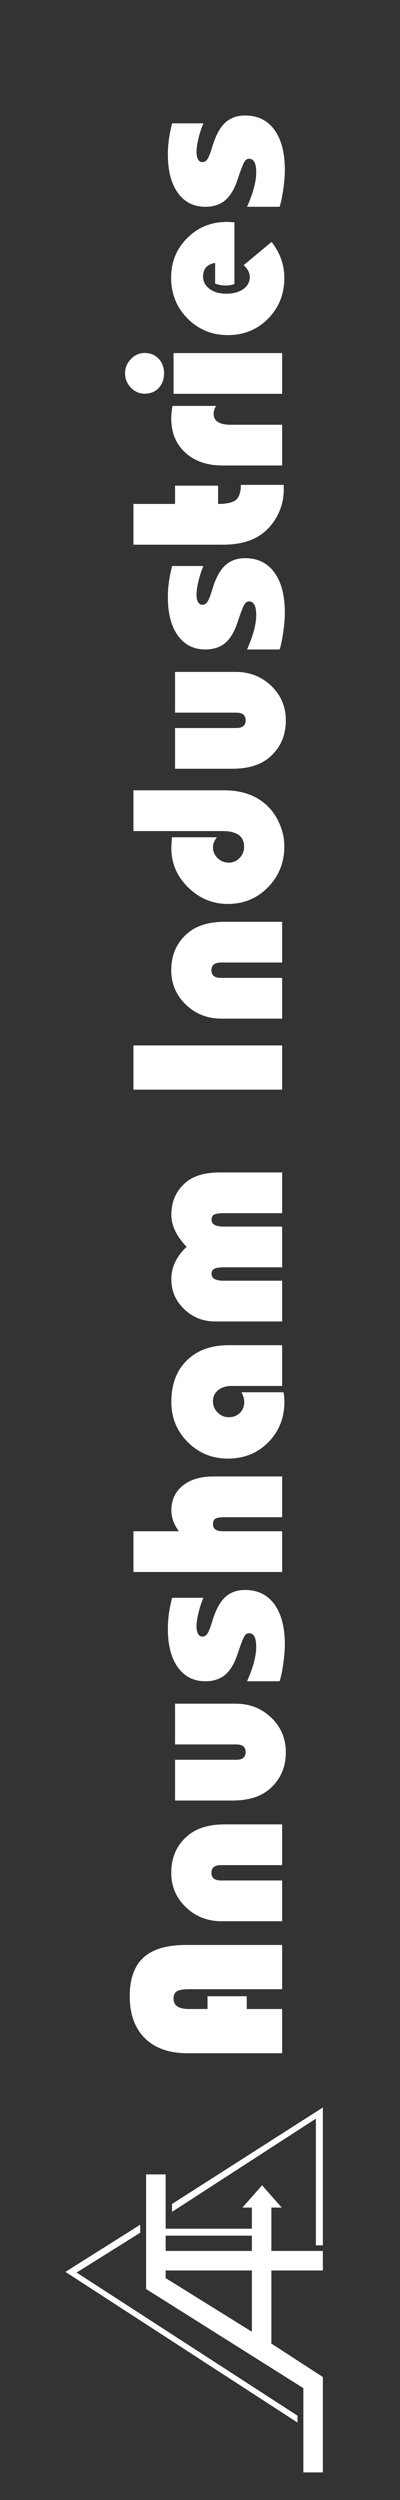 <svg width="24" height="150" viewBox="0 0 24 150" fill="none" xmlns="http://www.w3.org/2000/svg">
<rect x="0" y="0" width="24" height="150" fill="#333333" stroke="none"/>
<path d="M9.939 130.464H8.765V137.34L18.202 143.289V148.345H19.371V142.621L16.282 140.615V136.228H19.371V135.057H16.282V132.455H16.903L15.725 131.119L14.786 132.183L14.602 132.391L14.546 132.455H15.113V133.721H9.939V130.464ZM15.113 136.228V139.904L9.939 136.687V136.228H15.113ZM15.113 135.057H9.939V134.139C11.664 134.139 13.389 134.139 15.113 134.138V135.057Z" fill="white"/>
<path d="M8.411 133.485V133.965L4.596 136.353L17.85 144.94V145.353L3.928 136.313L8.411 133.485Z" fill="white"/>
<path d="M19.371 126.45V134.72H18.953V127.119L10.321 132.711V132.239L19.371 126.45Z" fill="white"/>
<path d="M12.451 119.776H14.804V120.541H16.928V123.195H11.255C10.157 123.195 9.305 122.896 8.7 122.299C8.09 121.698 7.785 120.855 7.785 119.77C7.785 118.724 8.061 117.951 8.615 117.45C9.164 116.949 10.013 116.698 11.164 116.698H16.928V119.352H11.34C10.992 119.352 10.75 119.393 10.615 119.476C10.479 119.559 10.412 119.707 10.412 119.92C10.412 120.334 10.721 120.541 11.34 120.541H12.451V119.776ZM16.928 109.463V111.907H13.248C12.874 111.907 12.686 112.062 12.686 112.371C12.686 112.676 12.874 112.829 13.248 112.829H16.928V115.273H13.294C12.445 115.273 11.73 114.992 11.15 114.43C10.567 113.868 10.275 113.18 10.275 112.365C10.275 111.432 10.612 110.685 11.288 110.123C11.815 109.683 12.549 109.463 13.49 109.463H16.928ZM10.504 108.032V105.587H14.183C14.553 105.587 14.739 105.433 14.739 105.123C14.739 104.818 14.553 104.666 14.183 104.666H10.504V102.221H14.137C14.983 102.221 15.697 102.502 16.281 103.064C16.861 103.627 17.15 104.315 17.15 105.13C17.15 106.058 16.813 106.805 16.137 107.372C15.61 107.812 14.878 108.032 13.941 108.032H10.504ZM14.706 95.398C15.464 95.398 16.052 95.688 16.471 96.267C16.884 96.842 17.091 97.646 17.091 98.679C17.091 98.98 17.061 99.352 17 99.797C16.939 100.237 16.865 100.596 16.778 100.875H14.824C15.19 100.051 15.373 99.363 15.373 98.81C15.373 98.265 15.231 97.993 14.948 97.993C14.83 97.993 14.734 98.056 14.66 98.182C14.582 98.309 14.453 98.64 14.275 99.176C14.087 99.768 13.839 100.2 13.53 100.47C13.22 100.74 12.817 100.875 12.32 100.875C11.628 100.875 11.081 100.601 10.68 100.051C10.275 99.498 10.072 98.723 10.072 97.725C10.072 97.141 10.157 96.522 10.327 95.869H12.203C12.085 96.143 11.987 96.444 11.909 96.771C11.83 97.097 11.791 97.372 11.791 97.594C11.791 97.777 11.822 97.923 11.883 98.032C11.944 98.141 12.028 98.195 12.137 98.195C12.264 98.195 12.366 98.136 12.445 98.019C12.523 97.901 12.617 97.666 12.726 97.313C12.926 96.629 13.183 96.139 13.497 95.843C13.81 95.546 14.214 95.398 14.706 95.398ZM8.007 91.875H10.732C10.432 91.461 10.281 91.047 10.281 90.633C10.281 90.006 10.508 89.509 10.961 89.143C11.414 88.773 12.026 88.588 12.797 88.588H16.928V91.032H13.484C13.205 91.032 13.018 91.063 12.922 91.124C12.826 91.18 12.778 91.294 12.778 91.463C12.778 91.738 12.98 91.875 13.386 91.875H16.928V94.32H8.007V91.875ZM14.484 83.536H17.013C17.048 83.736 17.065 83.919 17.065 84.085C17.065 85.065 16.743 85.882 16.098 86.536C15.453 87.189 14.645 87.516 13.673 87.516C12.728 87.516 11.926 87.187 11.268 86.529C10.61 85.867 10.281 85.063 10.281 84.117C10.281 83.063 10.591 82.233 11.209 81.627C11.824 81.017 12.665 80.712 13.732 80.712H16.928V83.157H13.909C13.564 83.157 13.29 83.242 13.085 83.412C12.88 83.577 12.778 83.801 12.778 84.085C12.778 84.342 12.872 84.564 13.059 84.751C13.246 84.939 13.469 85.032 13.726 85.032C13.996 85.032 14.218 84.947 14.392 84.778C14.566 84.608 14.654 84.392 14.654 84.13C14.654 83.917 14.597 83.719 14.484 83.536ZM16.928 70.347V72.791H13.412C13.142 72.791 12.954 72.819 12.85 72.876C12.745 72.933 12.693 73.035 12.693 73.183C12.693 73.457 12.935 73.595 13.418 73.595H16.928V76.039H13.412C13.142 76.039 12.954 76.07 12.85 76.131C12.745 76.187 12.693 76.29 12.693 76.438C12.693 76.708 12.935 76.843 13.418 76.843H16.928V79.287H12.915C12.183 79.287 11.562 79.041 11.053 78.549C10.538 78.056 10.281 77.46 10.281 76.758C10.281 76.035 10.586 75.386 11.196 74.81C10.586 74.17 10.281 73.529 10.281 72.889C10.281 72.074 10.578 71.421 11.17 70.928C11.632 70.54 12.305 70.347 13.19 70.347H16.928ZM8.007 62.726H16.928V65.379H8.007V62.726ZM16.928 55.308V57.752H13.248C12.874 57.752 12.686 57.907 12.686 58.216C12.686 58.521 12.874 58.674 13.248 58.674H16.928V61.118H13.294C12.445 61.118 11.73 60.837 11.15 60.275C10.567 59.713 10.275 59.024 10.275 58.21C10.275 57.277 10.612 56.53 11.288 55.968C11.815 55.528 12.549 55.308 13.49 55.308H16.928ZM8.007 49.864V47.419H13.438C14.436 47.419 15.248 47.681 15.876 48.203C16.238 48.504 16.525 48.888 16.739 49.354C16.952 49.816 17.059 50.291 17.059 50.779C17.059 51.75 16.732 52.569 16.078 53.236C15.425 53.903 14.623 54.236 13.673 54.236C12.754 54.236 11.959 53.905 11.288 53.242C10.617 52.58 10.281 51.796 10.281 50.89C10.281 50.746 10.294 50.528 10.32 50.236H13.013C12.856 50.436 12.778 50.637 12.778 50.837C12.778 51.09 12.872 51.308 13.059 51.491C13.242 51.669 13.464 51.759 13.726 51.759C13.978 51.759 14.196 51.665 14.379 51.478C14.558 51.291 14.647 51.066 14.647 50.805C14.647 50.177 14.214 49.864 13.347 49.864H8.007ZM10.504 46.125V43.681H14.183C14.553 43.681 14.739 43.526 14.739 43.217C14.739 42.912 14.553 42.759 14.183 42.759H10.504V40.315H14.137C14.983 40.315 15.697 40.596 16.281 41.158C16.861 41.72 17.15 42.408 17.15 43.223C17.15 44.151 16.813 44.898 16.137 45.465C15.61 45.905 14.878 46.125 13.941 46.125H10.504ZM14.706 33.491C15.464 33.491 16.052 33.781 16.471 34.361C16.884 34.936 17.091 35.74 17.091 36.772C17.091 37.073 17.061 37.446 17 37.89C16.939 38.33 16.865 38.69 16.778 38.968H14.824C15.19 38.145 15.373 37.456 15.373 36.903C15.373 36.358 15.231 36.086 14.948 36.086C14.83 36.086 14.734 36.149 14.66 36.276C14.582 36.402 14.453 36.733 14.275 37.269C14.087 37.862 13.839 38.293 13.53 38.563C13.22 38.833 12.817 38.968 12.32 38.968C11.628 38.968 11.081 38.694 10.68 38.145C10.275 37.592 10.072 36.816 10.072 35.818C10.072 35.234 10.157 34.616 10.327 33.962H12.203C12.085 34.236 11.987 34.537 11.909 34.864C11.83 35.191 11.791 35.465 11.791 35.687C11.791 35.87 11.822 36.016 11.883 36.125C11.944 36.234 12.028 36.289 12.137 36.289C12.264 36.289 12.366 36.23 12.445 36.112C12.523 35.995 12.617 35.759 12.726 35.406C12.926 34.722 13.183 34.232 13.497 33.936C13.81 33.64 14.214 33.491 14.706 33.491ZM8.007 30.237H10.504V29.139H13.085V30.237C13.604 30.237 13.961 30.156 14.157 29.995C14.353 29.829 14.451 29.529 14.451 29.093H17.02C17.024 29.219 17.026 29.313 17.026 29.374C17.026 29.927 16.898 30.45 16.64 30.942C16.384 31.43 16.035 31.823 15.595 32.119C15.033 32.494 14.288 32.681 13.36 32.681H8.007V30.237ZM10.347 24.355H12.961C12.865 24.524 12.817 24.679 12.817 24.819C12.817 25.263 13.157 25.485 13.837 25.485H16.928V27.93H13.366C12.425 27.93 11.675 27.672 11.118 27.158C10.556 26.644 10.275 25.958 10.275 25.099C10.275 24.908 10.299 24.66 10.347 24.355ZM10.412 21.185H16.928V23.629H10.412V21.185ZM7.504 22.4C7.504 22.069 7.621 21.784 7.856 21.544C8.087 21.3 8.362 21.178 8.68 21.178C9.02 21.178 9.299 21.294 9.517 21.524C9.734 21.751 9.843 22.043 9.843 22.4C9.843 22.758 9.734 23.052 9.517 23.283C9.299 23.509 9.02 23.622 8.68 23.622C8.362 23.622 8.087 23.503 7.856 23.263C7.621 23.019 7.504 22.731 7.504 22.4ZM14.065 13.342V17.047C13.878 17.104 13.706 17.132 13.549 17.132C13.331 17.132 13.118 17.093 12.909 17.015V15.773C12.425 15.86 12.183 16.133 12.183 16.59C12.183 16.895 12.314 17.143 12.575 17.335C12.832 17.527 13.164 17.623 13.569 17.623C13.991 17.623 14.333 17.531 14.595 17.348C14.856 17.161 14.987 16.917 14.987 16.616C14.987 16.372 14.865 16.137 14.621 15.91L16.294 14.518C16.804 15.167 17.059 15.889 17.059 16.681C17.059 17.649 16.734 18.461 16.085 19.119C15.436 19.777 14.632 20.106 13.673 20.106C12.719 20.106 11.913 19.775 11.255 19.113C10.597 18.446 10.268 17.629 10.268 16.662C10.268 15.716 10.591 14.923 11.236 14.283C11.876 13.638 12.667 13.316 13.608 13.316C13.704 13.316 13.856 13.324 14.065 13.342ZM14.706 6.93C15.464 6.93 16.052 7.22 16.471 7.799C16.884 8.375 17.091 9.178 17.091 10.211C17.091 10.512 17.061 10.884 17 11.329C16.939 11.769 16.865 12.128 16.778 12.407H14.824C15.19 11.584 15.373 10.895 15.373 10.342C15.373 9.797 15.231 9.525 14.948 9.525C14.83 9.525 14.734 9.588 14.66 9.714C14.582 9.841 14.453 10.172 14.275 10.708C14.087 11.3 13.839 11.732 13.53 12.002C13.22 12.272 12.817 12.407 12.32 12.407C11.628 12.407 11.081 12.133 10.68 11.584C10.275 11.03 10.072 10.255 10.072 9.257C10.072 8.673 10.157 8.054 10.327 7.401H12.203C12.085 7.675 11.987 7.976 11.909 8.303C11.83 8.629 11.791 8.904 11.791 9.126C11.791 9.309 11.822 9.455 11.883 9.564C11.944 9.673 12.028 9.727 12.137 9.727C12.264 9.727 12.366 9.669 12.445 9.551C12.523 9.433 12.617 9.198 12.726 8.845C12.926 8.161 13.183 7.671 13.497 7.375C13.81 7.078 14.214 6.93 14.706 6.93Z" fill="white"/>
</svg>
